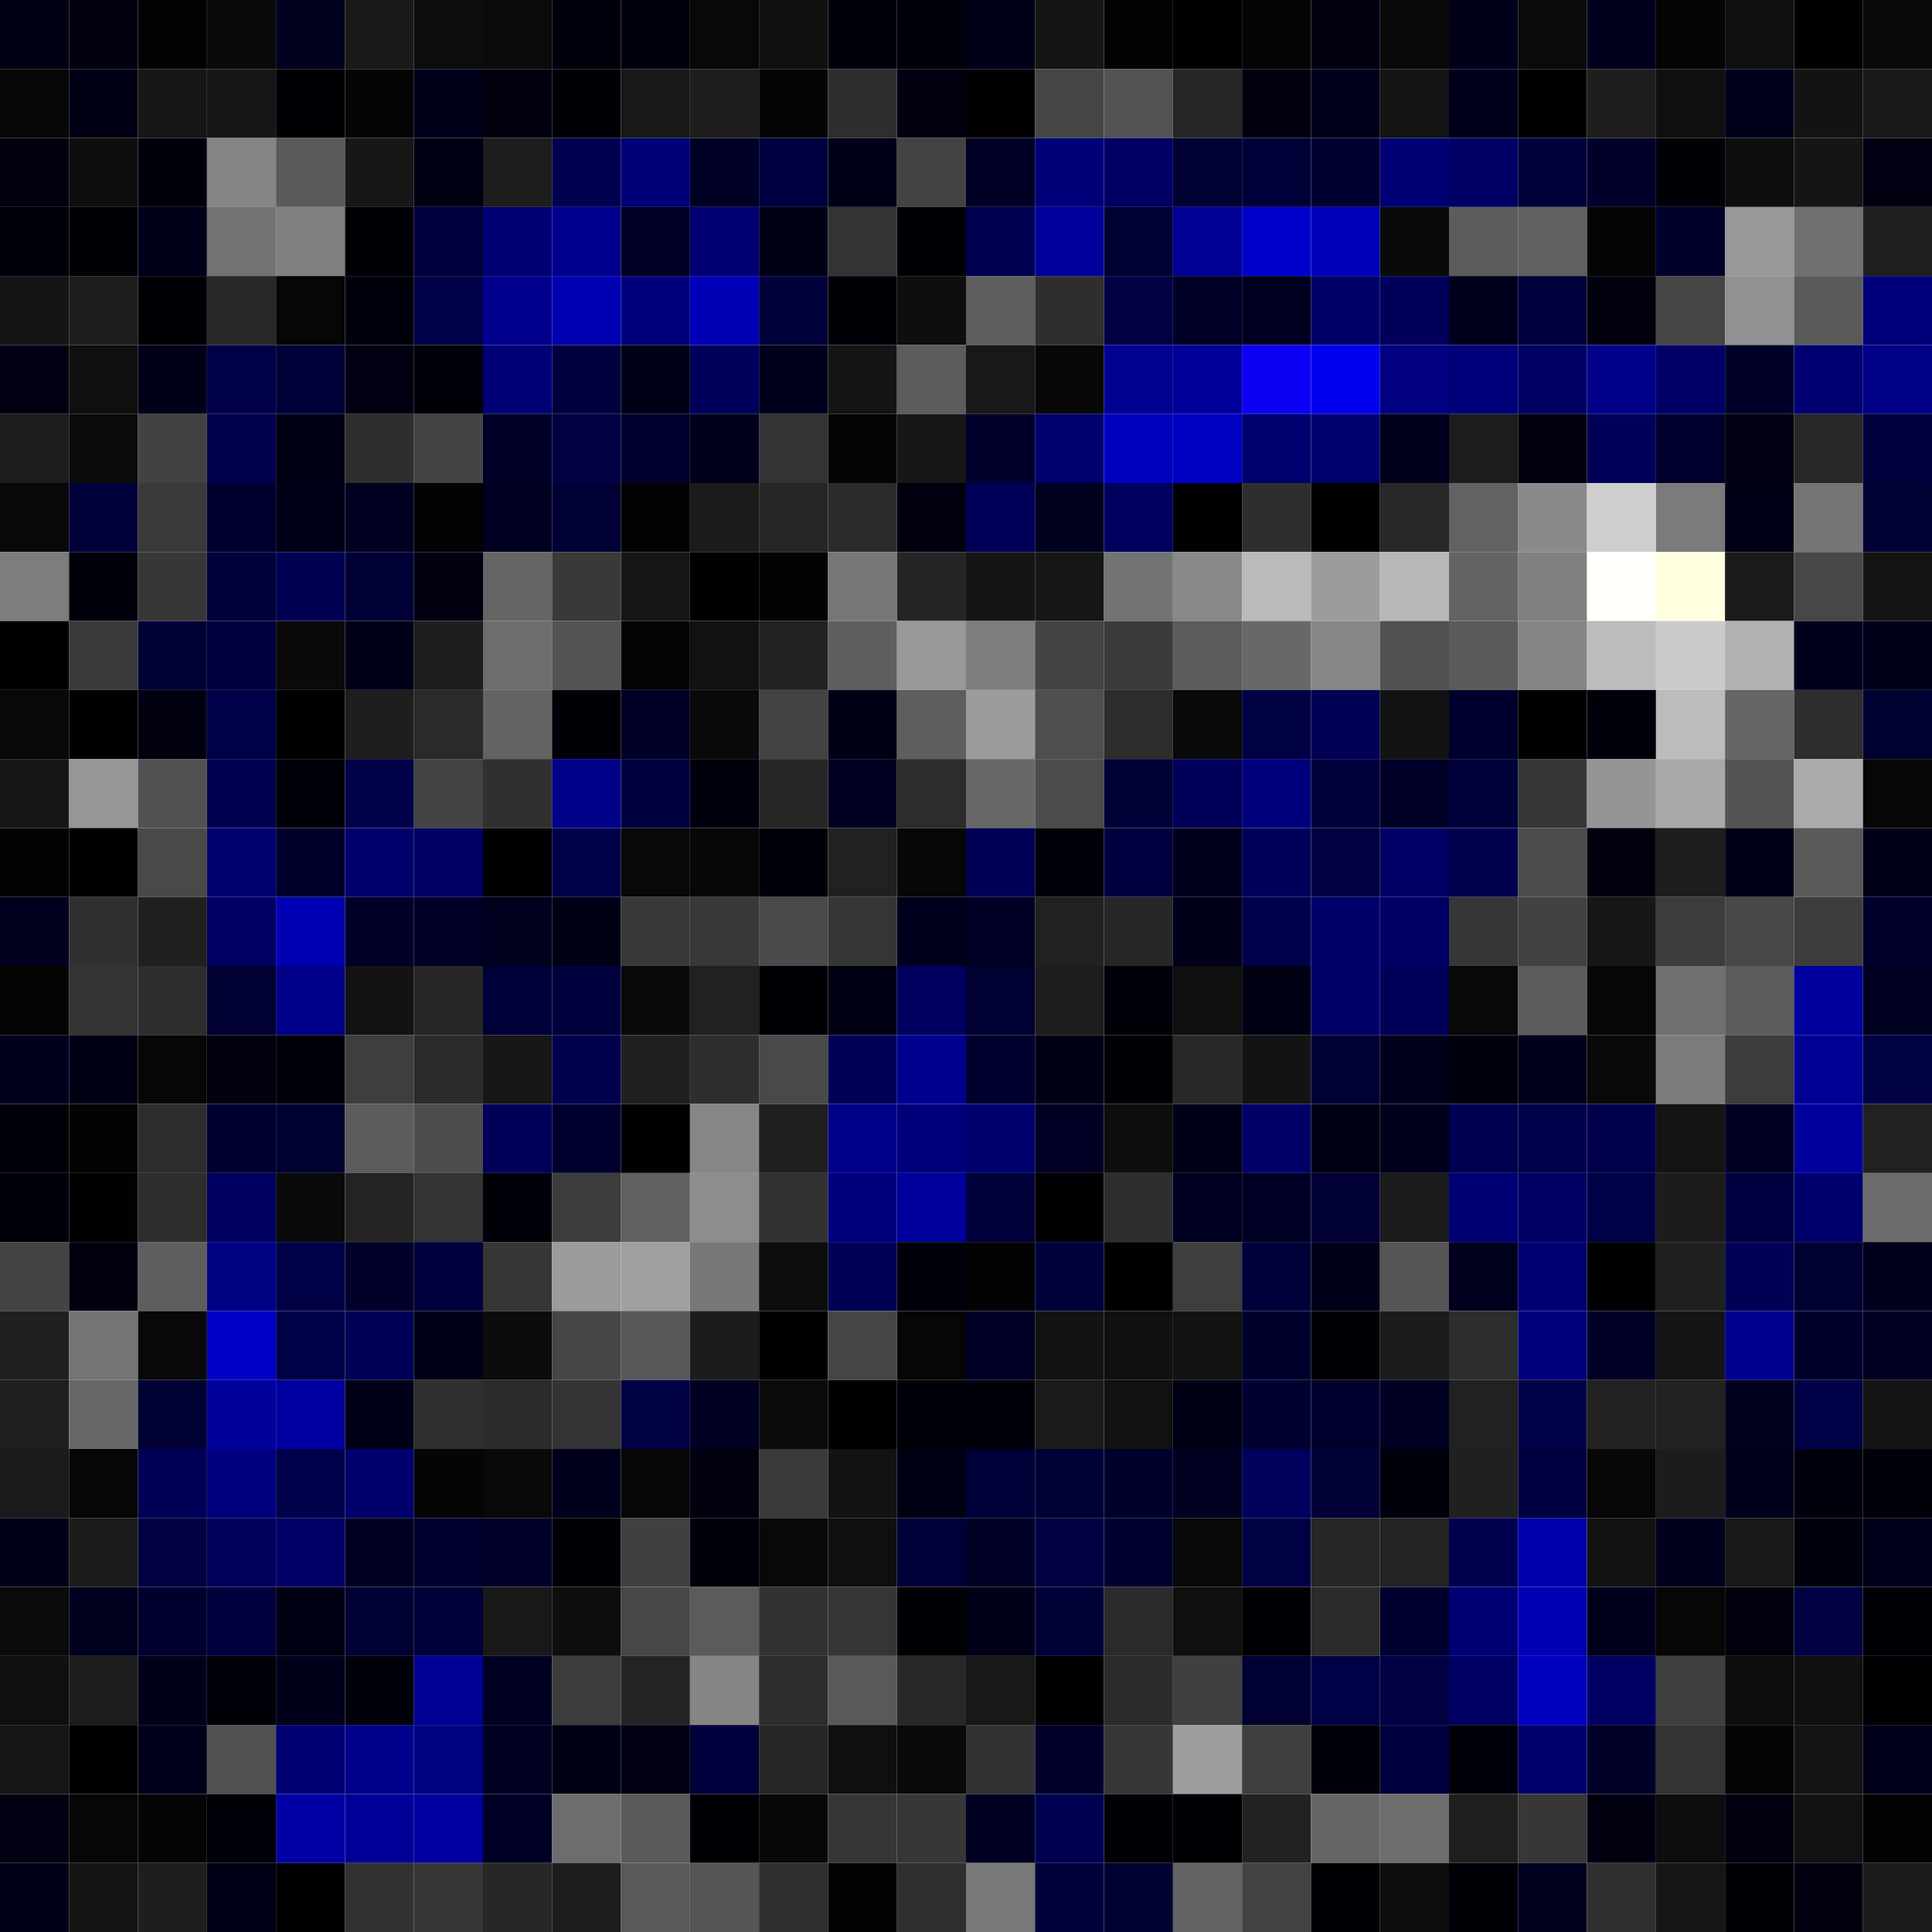 <svg xmlns="http://www.w3.org/2000/svg" width="56" height="56" viewBox="0 0 56 56"><g class="weights_image" id="node-740" stroke="none"><rect x="0" y="0" width="2" height="2" fill="#000014"/><rect x="2" y="0" width="2" height="2" fill="#00000e"/><rect x="4" y="0" width="2" height="2" fill="#020202"/><rect x="6" y="0" width="2" height="2" fill="#0a0a0a"/><rect x="8" y="0" width="2" height="2" fill="#00001f"/><rect x="10" y="0" width="2" height="2" fill="#191919"/><rect x="12" y="0" width="2" height="2" fill="#0d0d0d"/><rect x="14" y="0" width="2" height="2" fill="#0b0b0b"/><rect x="16" y="0" width="2" height="2" fill="#00000c"/><rect x="18" y="0" width="2" height="2" fill="#00000c"/><rect x="20" y="0" width="2" height="2" fill="#080808"/><rect x="22" y="0" width="2" height="2" fill="#101010"/><rect x="24" y="0" width="2" height="2" fill="#00000b"/><rect x="26" y="0" width="2" height="2" fill="#000008"/><rect x="28" y="0" width="2" height="2" fill="#000019"/><rect x="30" y="0" width="2" height="2" fill="#151515"/><rect x="32" y="0" width="2" height="2" fill="#020202"/><rect x="34" y="0" width="2" height="2" fill="#000001"/><rect x="36" y="0" width="2" height="2" fill="#050505"/><rect x="38" y="0" width="2" height="2" fill="#000011"/><rect x="40" y="0" width="2" height="2" fill="#0a0a0a"/><rect x="42" y="0" width="2" height="2" fill="#00001b"/><rect x="44" y="0" width="2" height="2" fill="#0b0b0b"/><rect x="46" y="0" width="2" height="2" fill="#00001c"/><rect x="48" y="0" width="2" height="2" fill="#050505"/><rect x="50" y="0" width="2" height="2" fill="#0f0f0f"/><rect x="52" y="0" width="2" height="2" fill="#000000"/><rect x="54" y="0" width="2" height="2" fill="#0a0a0a"/><rect x="0" y="2" width="2" height="2" fill="#060606"/><rect x="2" y="2" width="2" height="2" fill="#000015"/><rect x="4" y="2" width="2" height="2" fill="#161616"/><rect x="6" y="2" width="2" height="2" fill="#171717"/><rect x="8" y="2" width="2" height="2" fill="#000004"/><rect x="10" y="2" width="2" height="2" fill="#040404"/><rect x="12" y="2" width="2" height="2" fill="#00001a"/><rect x="14" y="2" width="2" height="2" fill="#00000e"/><rect x="16" y="2" width="2" height="2" fill="#000006"/><rect x="18" y="2" width="2" height="2" fill="#181818"/><rect x="20" y="2" width="2" height="2" fill="#1e1e1e"/><rect x="22" y="2" width="2" height="2" fill="#050505"/><rect x="24" y="2" width="2" height="2" fill="#2e2e2e"/><rect x="26" y="2" width="2" height="2" fill="#000010"/><rect x="28" y="2" width="2" height="2" fill="#010101"/><rect x="30" y="2" width="2" height="2" fill="#454545"/><rect x="32" y="2" width="2" height="2" fill="#535353"/><rect x="34" y="2" width="2" height="2" fill="#272727"/><rect x="36" y="2" width="2" height="2" fill="#00000e"/><rect x="38" y="2" width="2" height="2" fill="#00001d"/><rect x="40" y="2" width="2" height="2" fill="#151515"/><rect x="42" y="2" width="2" height="2" fill="#00001c"/><rect x="44" y="2" width="2" height="2" fill="#000000"/><rect x="46" y="2" width="2" height="2" fill="#1e1e1e"/><rect x="48" y="2" width="2" height="2" fill="#101010"/><rect x="50" y="2" width="2" height="2" fill="#00001c"/><rect x="52" y="2" width="2" height="2" fill="#131313"/><rect x="54" y="2" width="2" height="2" fill="#191919"/><rect x="0" y="4" width="2" height="2" fill="#00000f"/><rect x="2" y="4" width="2" height="2" fill="#0e0e0e"/><rect x="4" y="4" width="2" height="2" fill="#00000b"/><rect x="6" y="4" width="2" height="2" fill="#858585"/><rect x="8" y="4" width="2" height="2" fill="#5a5a5a"/><rect x="10" y="4" width="2" height="2" fill="#171717"/><rect x="12" y="4" width="2" height="2" fill="#000013"/><rect x="14" y="4" width="2" height="2" fill="#1d1d1d"/><rect x="16" y="4" width="2" height="2" fill="#000050"/><rect x="18" y="4" width="2" height="2" fill="#000077"/><rect x="20" y="4" width="2" height="2" fill="#000024"/><rect x="22" y="4" width="2" height="2" fill="#000041"/><rect x="24" y="4" width="2" height="2" fill="#000017"/><rect x="26" y="4" width="2" height="2" fill="#434343"/><rect x="28" y="4" width="2" height="2" fill="#000025"/><rect x="30" y="4" width="2" height="2" fill="#000078"/><rect x="32" y="4" width="2" height="2" fill="#000064"/><rect x="34" y="4" width="2" height="2" fill="#000032"/><rect x="36" y="4" width="2" height="2" fill="#000039"/><rect x="38" y="4" width="2" height="2" fill="#000030"/><rect x="40" y="4" width="2" height="2" fill="#000075"/><rect x="42" y="4" width="2" height="2" fill="#000065"/><rect x="44" y="4" width="2" height="2" fill="#00003b"/><rect x="46" y="4" width="2" height="2" fill="#00002b"/><rect x="48" y="4" width="2" height="2" fill="#000007"/><rect x="50" y="4" width="2" height="2" fill="#0e0e0e"/><rect x="52" y="4" width="2" height="2" fill="#151515"/><rect x="54" y="4" width="2" height="2" fill="#000012"/><rect x="0" y="6" width="2" height="2" fill="#00000b"/><rect x="2" y="6" width="2" height="2" fill="#000007"/><rect x="4" y="6" width="2" height="2" fill="#00001a"/><rect x="6" y="6" width="2" height="2" fill="#727272"/><rect x="8" y="6" width="2" height="2" fill="#808080"/><rect x="10" y="6" width="2" height="2" fill="#000006"/><rect x="12" y="6" width="2" height="2" fill="#00003f"/><rect x="14" y="6" width="2" height="2" fill="#000074"/><rect x="16" y="6" width="2" height="2" fill="#00008c"/><rect x="18" y="6" width="2" height="2" fill="#000025"/><rect x="20" y="6" width="2" height="2" fill="#000073"/><rect x="22" y="6" width="2" height="2" fill="#000014"/><rect x="24" y="6" width="2" height="2" fill="#333333"/><rect x="26" y="6" width="2" height="2" fill="#000007"/><rect x="28" y="6" width="2" height="2" fill="#000052"/><rect x="30" y="6" width="2" height="2" fill="#00009c"/><rect x="32" y="6" width="2" height="2" fill="#000032"/><rect x="34" y="6" width="2" height="2" fill="#000095"/><rect x="36" y="6" width="2" height="2" fill="#0000cc"/><rect x="38" y="6" width="2" height="2" fill="#0000b8"/><rect x="40" y="6" width="2" height="2" fill="#0a0a0a"/><rect x="42" y="6" width="2" height="2" fill="#5c5c5c"/><rect x="44" y="6" width="2" height="2" fill="#606060"/><rect x="46" y="6" width="2" height="2" fill="#040404"/><rect x="48" y="6" width="2" height="2" fill="#00002d"/><rect x="50" y="6" width="2" height="2" fill="#989898"/><rect x="52" y="6" width="2" height="2" fill="#707070"/><rect x="54" y="6" width="2" height="2" fill="#1f1f1f"/><rect x="0" y="8" width="2" height="2" fill="#151515"/><rect x="2" y="8" width="2" height="2" fill="#1d1d1d"/><rect x="4" y="8" width="2" height="2" fill="#000005"/><rect x="6" y="8" width="2" height="2" fill="#282828"/><rect x="8" y="8" width="2" height="2" fill="#060606"/><rect x="10" y="8" width="2" height="2" fill="#00000c"/><rect x="12" y="8" width="2" height="2" fill="#000047"/><rect x="14" y="8" width="2" height="2" fill="#00008c"/><rect x="16" y="8" width="2" height="2" fill="#0000b2"/><rect x="18" y="8" width="2" height="2" fill="#00007d"/><rect x="20" y="8" width="2" height="2" fill="#0000b6"/><rect x="22" y="8" width="2" height="2" fill="#00003b"/><rect x="24" y="8" width="2" height="2" fill="#000006"/><rect x="26" y="8" width="2" height="2" fill="#0e0e0e"/><rect x="28" y="8" width="2" height="2" fill="#5e5e5e"/><rect x="30" y="8" width="2" height="2" fill="#2e2e2e"/><rect x="32" y="8" width="2" height="2" fill="#000043"/><rect x="34" y="8" width="2" height="2" fill="#000028"/><rect x="36" y="8" width="2" height="2" fill="#000020"/><rect x="38" y="8" width="2" height="2" fill="#000069"/><rect x="40" y="8" width="2" height="2" fill="#00005b"/><rect x="42" y="8" width="2" height="2" fill="#00001d"/><rect x="44" y="8" width="2" height="2" fill="#00003d"/><rect x="46" y="8" width="2" height="2" fill="#00000f"/><rect x="48" y="8" width="2" height="2" fill="#454545"/><rect x="50" y="8" width="2" height="2" fill="#919191"/><rect x="52" y="8" width="2" height="2" fill="#5a5a5a"/><rect x="54" y="8" width="2" height="2" fill="#00007b"/><rect x="0" y="10" width="2" height="2" fill="#000012"/><rect x="2" y="10" width="2" height="2" fill="#0f0f0f"/><rect x="4" y="10" width="2" height="2" fill="#000017"/><rect x="6" y="10" width="2" height="2" fill="#000047"/><rect x="8" y="10" width="2" height="2" fill="#000039"/><rect x="10" y="10" width="2" height="2" fill="#000012"/><rect x="12" y="10" width="2" height="2" fill="#000008"/><rect x="14" y="10" width="2" height="2" fill="#000077"/><rect x="16" y="10" width="2" height="2" fill="#00003e"/><rect x="18" y="10" width="2" height="2" fill="#000018"/><rect x="20" y="10" width="2" height="2" fill="#00005c"/><rect x="22" y="10" width="2" height="2" fill="#00001d"/><rect x="24" y="10" width="2" height="2" fill="#151515"/><rect x="26" y="10" width="2" height="2" fill="#5c5c5c"/><rect x="28" y="10" width="2" height="2" fill="#181818"/><rect x="30" y="10" width="2" height="2" fill="#070707"/><rect x="32" y="10" width="2" height="2" fill="#000091"/><rect x="34" y="10" width="2" height="2" fill="#000098"/><rect x="36" y="10" width="2" height="2" fill="#0c00f3"/><rect x="38" y="10" width="2" height="2" fill="#0000ef"/><rect x="40" y="10" width="2" height="2" fill="#000080"/><rect x="42" y="10" width="2" height="2" fill="#00007a"/><rect x="44" y="10" width="2" height="2" fill="#000063"/><rect x="46" y="10" width="2" height="2" fill="#00008a"/><rect x="48" y="10" width="2" height="2" fill="#000067"/><rect x="50" y="10" width="2" height="2" fill="#000029"/><rect x="52" y="10" width="2" height="2" fill="#000071"/><rect x="54" y="10" width="2" height="2" fill="#000084"/><rect x="0" y="12" width="2" height="2" fill="#1d1d1d"/><rect x="2" y="12" width="2" height="2" fill="#0b0b0b"/><rect x="4" y="12" width="2" height="2" fill="#424242"/><rect x="6" y="12" width="2" height="2" fill="#00004e"/><rect x="8" y="12" width="2" height="2" fill="#000014"/><rect x="10" y="12" width="2" height="2" fill="#2e2e2e"/><rect x="12" y="12" width="2" height="2" fill="#444444"/><rect x="14" y="12" width="2" height="2" fill="#000028"/><rect x="16" y="12" width="2" height="2" fill="#000043"/><rect x="18" y="12" width="2" height="2" fill="#00002f"/><rect x="20" y="12" width="2" height="2" fill="#00001d"/><rect x="22" y="12" width="2" height="2" fill="#333333"/><rect x="24" y="12" width="2" height="2" fill="#040404"/><rect x="26" y="12" width="2" height="2" fill="#171717"/><rect x="28" y="12" width="2" height="2" fill="#00002a"/><rect x="30" y="12" width="2" height="2" fill="#00006f"/><rect x="32" y="12" width="2" height="2" fill="#0000bf"/><rect x="34" y="12" width="2" height="2" fill="#0000c2"/><rect x="36" y="12" width="2" height="2" fill="#00006e"/><rect x="38" y="12" width="2" height="2" fill="#00006e"/><rect x="40" y="12" width="2" height="2" fill="#00001e"/><rect x="42" y="12" width="2" height="2" fill="#1d1d1d"/><rect x="44" y="12" width="2" height="2" fill="#00000e"/><rect x="46" y="12" width="2" height="2" fill="#000058"/><rect x="48" y="12" width="2" height="2" fill="#00002f"/><rect x="50" y="12" width="2" height="2" fill="#000012"/><rect x="52" y="12" width="2" height="2" fill="#282828"/><rect x="54" y="12" width="2" height="2" fill="#00003d"/><rect x="0" y="14" width="2" height="2" fill="#090909"/><rect x="2" y="14" width="2" height="2" fill="#000038"/><rect x="4" y="14" width="2" height="2" fill="#3a3a3a"/><rect x="6" y="14" width="2" height="2" fill="#00002e"/><rect x="8" y="14" width="2" height="2" fill="#000016"/><rect x="10" y="14" width="2" height="2" fill="#000020"/><rect x="12" y="14" width="2" height="2" fill="#020202"/><rect x="14" y="14" width="2" height="2" fill="#000023"/><rect x="16" y="14" width="2" height="2" fill="#000035"/><rect x="18" y="14" width="2" height="2" fill="#030303"/><rect x="20" y="14" width="2" height="2" fill="#1c1c1c"/><rect x="22" y="14" width="2" height="2" fill="#262626"/><rect x="24" y="14" width="2" height="2" fill="#2b2b2b"/><rect x="26" y="14" width="2" height="2" fill="#000011"/><rect x="28" y="14" width="2" height="2" fill="#000059"/><rect x="30" y="14" width="2" height="2" fill="#00001f"/><rect x="32" y="14" width="2" height="2" fill="#00005e"/><rect x="34" y="14" width="2" height="2" fill="#000002"/><rect x="36" y="14" width="2" height="2" fill="#2e2e2e"/><rect x="38" y="14" width="2" height="2" fill="#010101"/><rect x="40" y="14" width="2" height="2" fill="#282828"/><rect x="42" y="14" width="2" height="2" fill="#626262"/><rect x="44" y="14" width="2" height="2" fill="#8a8a8a"/><rect x="46" y="14" width="2" height="2" fill="#cecece"/><rect x="48" y="14" width="2" height="2" fill="#7b7b7b"/><rect x="50" y="14" width="2" height="2" fill="#000016"/><rect x="52" y="14" width="2" height="2" fill="#757575"/><rect x="54" y="14" width="2" height="2" fill="#000033"/><rect x="0" y="16" width="2" height="2" fill="#7d7d7d"/><rect x="2" y="16" width="2" height="2" fill="#00000b"/><rect x="4" y="16" width="2" height="2" fill="#373737"/><rect x="6" y="16" width="2" height="2" fill="#00003a"/><rect x="8" y="16" width="2" height="2" fill="#000053"/><rect x="10" y="16" width="2" height="2" fill="#000036"/><rect x="12" y="16" width="2" height="2" fill="#000011"/><rect x="14" y="16" width="2" height="2" fill="#646464"/><rect x="16" y="16" width="2" height="2" fill="#393939"/><rect x="18" y="16" width="2" height="2" fill="#161616"/><rect x="20" y="16" width="2" height="2" fill="#000002"/><rect x="22" y="16" width="2" height="2" fill="#030303"/><rect x="24" y="16" width="2" height="2" fill="#777777"/><rect x="26" y="16" width="2" height="2" fill="#252525"/><rect x="28" y="16" width="2" height="2" fill="#151515"/><rect x="30" y="16" width="2" height="2" fill="#161616"/><rect x="32" y="16" width="2" height="2" fill="#737373"/><rect x="34" y="16" width="2" height="2" fill="#898989"/><rect x="36" y="16" width="2" height="2" fill="#bababa"/><rect x="38" y="16" width="2" height="2" fill="#9c9c9c"/><rect x="40" y="16" width="2" height="2" fill="#b8b8b8"/><rect x="42" y="16" width="2" height="2" fill="#636363"/><rect x="44" y="16" width="2" height="2" fill="#808080"/><rect x="46" y="16" width="2" height="2" fill="#fffffb"/><rect x="48" y="16" width="2" height="2" fill="#ffffdf"/><rect x="50" y="16" width="2" height="2" fill="#1a1a1a"/><rect x="52" y="16" width="2" height="2" fill="#474747"/><rect x="54" y="16" width="2" height="2" fill="#141414"/><rect x="0" y="18" width="2" height="2" fill="#000002"/><rect x="2" y="18" width="2" height="2" fill="#3b3b3b"/><rect x="4" y="18" width="2" height="2" fill="#000036"/><rect x="6" y="18" width="2" height="2" fill="#00003e"/><rect x="8" y="18" width="2" height="2" fill="#0a0a0a"/><rect x="10" y="18" width="2" height="2" fill="#000019"/><rect x="12" y="18" width="2" height="2" fill="#1e1e1e"/><rect x="14" y="18" width="2" height="2" fill="#6d6d6d"/><rect x="16" y="18" width="2" height="2" fill="#535353"/><rect x="18" y="18" width="2" height="2" fill="#050505"/><rect x="20" y="18" width="2" height="2" fill="#111111"/><rect x="22" y="18" width="2" height="2" fill="#212121"/><rect x="24" y="18" width="2" height="2" fill="#5e5e5e"/><rect x="26" y="18" width="2" height="2" fill="#999999"/><rect x="28" y="18" width="2" height="2" fill="#7e7e7e"/><rect x="30" y="18" width="2" height="2" fill="#444444"/><rect x="32" y="18" width="2" height="2" fill="#3b3b3b"/><rect x="34" y="18" width="2" height="2" fill="#5b5b5b"/><rect x="36" y="18" width="2" height="2" fill="#686868"/><rect x="38" y="18" width="2" height="2" fill="#878787"/><rect x="40" y="18" width="2" height="2" fill="#515151"/><rect x="42" y="18" width="2" height="2" fill="#5a5a5a"/><rect x="44" y="18" width="2" height="2" fill="#858585"/><rect x="46" y="18" width="2" height="2" fill="#bdbdbd"/><rect x="48" y="18" width="2" height="2" fill="#cbcbcb"/><rect x="50" y="18" width="2" height="2" fill="#b1b1b1"/><rect x="52" y="18" width="2" height="2" fill="#00001d"/><rect x="54" y="18" width="2" height="2" fill="#00001b"/><rect x="0" y="20" width="2" height="2" fill="#080808"/><rect x="2" y="20" width="2" height="2" fill="#000000"/><rect x="4" y="20" width="2" height="2" fill="#000011"/><rect x="6" y="20" width="2" height="2" fill="#000049"/><rect x="8" y="20" width="2" height="2" fill="#000001"/><rect x="10" y="20" width="2" height="2" fill="#1e1e1e"/><rect x="12" y="20" width="2" height="2" fill="#2a2a2a"/><rect x="14" y="20" width="2" height="2" fill="#636363"/><rect x="16" y="20" width="2" height="2" fill="#000006"/><rect x="18" y="20" width="2" height="2" fill="#000028"/><rect x="20" y="20" width="2" height="2" fill="#0a0a0a"/><rect x="22" y="20" width="2" height="2" fill="#434343"/><rect x="24" y="20" width="2" height="2" fill="#000014"/><rect x="26" y="20" width="2" height="2" fill="#5e5e5e"/><rect x="28" y="20" width="2" height="2" fill="#9c9c9c"/><rect x="30" y="20" width="2" height="2" fill="#4e4e4e"/><rect x="32" y="20" width="2" height="2" fill="#2c2c2c"/><rect x="34" y="20" width="2" height="2" fill="#090909"/><rect x="36" y="20" width="2" height="2" fill="#000045"/><rect x="38" y="20" width="2" height="2" fill="#000055"/><rect x="40" y="20" width="2" height="2" fill="#131313"/><rect x="42" y="20" width="2" height="2" fill="#00002f"/><rect x="44" y="20" width="2" height="2" fill="#000002"/><rect x="46" y="20" width="2" height="2" fill="#00000a"/><rect x="48" y="20" width="2" height="2" fill="#bcbcbc"/><rect x="50" y="20" width="2" height="2" fill="#666666"/><rect x="52" y="20" width="2" height="2" fill="#2d2d2d"/><rect x="54" y="20" width="2" height="2" fill="#000031"/><rect x="0" y="22" width="2" height="2" fill="#171717"/><rect x="2" y="22" width="2" height="2" fill="#969696"/><rect x="4" y="22" width="2" height="2" fill="#515151"/><rect x="6" y="22" width="2" height="2" fill="#000050"/><rect x="8" y="22" width="2" height="2" fill="#000008"/><rect x="10" y="22" width="2" height="2" fill="#000048"/><rect x="12" y="22" width="2" height="2" fill="#434343"/><rect x="14" y="22" width="2" height="2" fill="#303030"/><rect x="16" y="22" width="2" height="2" fill="#000089"/><rect x="18" y="22" width="2" height="2" fill="#00003e"/><rect x="20" y="22" width="2" height="2" fill="#00000d"/><rect x="22" y="22" width="2" height="2" fill="#262626"/><rect x="24" y="22" width="2" height="2" fill="#000021"/><rect x="26" y="22" width="2" height="2" fill="#2c2c2c"/><rect x="28" y="22" width="2" height="2" fill="#686868"/><rect x="30" y="22" width="2" height="2" fill="#4c4c4c"/><rect x="32" y="22" width="2" height="2" fill="#000036"/><rect x="34" y="22" width="2" height="2" fill="#00005b"/><rect x="36" y="22" width="2" height="2" fill="#00007c"/><rect x="38" y="22" width="2" height="2" fill="#00003b"/><rect x="40" y="22" width="2" height="2" fill="#000029"/><rect x="42" y="22" width="2" height="2" fill="#00003a"/><rect x="44" y="22" width="2" height="2" fill="#363636"/><rect x="46" y="22" width="2" height="2" fill="#959595"/><rect x="48" y="22" width="2" height="2" fill="#a9a9a9"/><rect x="50" y="22" width="2" height="2" fill="#545454"/><rect x="52" y="22" width="2" height="2" fill="#aaaaaa"/><rect x="54" y="22" width="2" height="2" fill="#060606"/><rect x="0" y="24" width="2" height="2" fill="#030303"/><rect x="2" y="24" width="2" height="2" fill="#000002"/><rect x="4" y="24" width="2" height="2" fill="#494949"/><rect x="6" y="24" width="2" height="2" fill="#00006f"/><rect x="8" y="24" width="2" height="2" fill="#00002c"/><rect x="10" y="24" width="2" height="2" fill="#00006c"/><rect x="12" y="24" width="2" height="2" fill="#000063"/><rect x="14" y="24" width="2" height="2" fill="#000000"/><rect x="16" y="24" width="2" height="2" fill="#000049"/><rect x="18" y="24" width="2" height="2" fill="#080808"/><rect x="20" y="24" width="2" height="2" fill="#070707"/><rect x="22" y="24" width="2" height="2" fill="#00000b"/><rect x="24" y="24" width="2" height="2" fill="#212121"/><rect x="26" y="24" width="2" height="2" fill="#070707"/><rect x="28" y="24" width="2" height="2" fill="#000057"/><rect x="30" y="24" width="2" height="2" fill="#000008"/><rect x="32" y="24" width="2" height="2" fill="#000040"/><rect x="34" y="24" width="2" height="2" fill="#00001e"/><rect x="36" y="24" width="2" height="2" fill="#00005a"/><rect x="38" y="24" width="2" height="2" fill="#000042"/><rect x="40" y="24" width="2" height="2" fill="#000066"/><rect x="42" y="24" width="2" height="2" fill="#00004c"/><rect x="44" y="24" width="2" height="2" fill="#4c4c4c"/><rect x="46" y="24" width="2" height="2" fill="#00000e"/><rect x="48" y="24" width="2" height="2" fill="#1e1e1e"/><rect x="50" y="24" width="2" height="2" fill="#000017"/><rect x="52" y="24" width="2" height="2" fill="#595959"/><rect x="54" y="24" width="2" height="2" fill="#000017"/><rect x="0" y="26" width="2" height="2" fill="#00001f"/><rect x="2" y="26" width="2" height="2" fill="#303030"/><rect x="4" y="26" width="2" height="2" fill="#202020"/><rect x="6" y="26" width="2" height="2" fill="#000062"/><rect x="8" y="26" width="2" height="2" fill="#0000b2"/><rect x="10" y="26" width="2" height="2" fill="#000028"/><rect x="12" y="26" width="2" height="2" fill="#000027"/><rect x="14" y="26" width="2" height="2" fill="#00001f"/><rect x="16" y="26" width="2" height="2" fill="#000015"/><rect x="18" y="26" width="2" height="2" fill="#383838"/><rect x="20" y="26" width="2" height="2" fill="#383838"/><rect x="22" y="26" width="2" height="2" fill="#4a4a4a"/><rect x="24" y="26" width="2" height="2" fill="#353535"/><rect x="26" y="26" width="2" height="2" fill="#00001e"/><rect x="28" y="26" width="2" height="2" fill="#000025"/><rect x="30" y="26" width="2" height="2" fill="#212121"/><rect x="32" y="26" width="2" height="2" fill="#272727"/><rect x="34" y="26" width="2" height="2" fill="#00001a"/><rect x="36" y="26" width="2" height="2" fill="#00004c"/><rect x="38" y="26" width="2" height="2" fill="#00006a"/><rect x="40" y="26" width="2" height="2" fill="#000064"/><rect x="42" y="26" width="2" height="2" fill="#373737"/><rect x="44" y="26" width="2" height="2" fill="#424242"/><rect x="46" y="26" width="2" height="2" fill="#171717"/><rect x="48" y="26" width="2" height="2" fill="#3c3c3c"/><rect x="50" y="26" width="2" height="2" fill="#484848"/><rect x="52" y="26" width="2" height="2" fill="#3c3c3c"/><rect x="54" y="26" width="2" height="2" fill="#00002b"/><rect x="0" y="28" width="2" height="2" fill="#040404"/><rect x="2" y="28" width="2" height="2" fill="#333333"/><rect x="4" y="28" width="2" height="2" fill="#2d2d2d"/><rect x="6" y="28" width="2" height="2" fill="#000032"/><rect x="8" y="28" width="2" height="2" fill="#000088"/><rect x="10" y="28" width="2" height="2" fill="#131313"/><rect x="12" y="28" width="2" height="2" fill="#272727"/><rect x="14" y="28" width="2" height="2" fill="#000038"/><rect x="16" y="28" width="2" height="2" fill="#00003d"/><rect x="18" y="28" width="2" height="2" fill="#090909"/><rect x="20" y="28" width="2" height="2" fill="#212121"/><rect x="22" y="28" width="2" height="2" fill="#000004"/><rect x="24" y="28" width="2" height="2" fill="#000013"/><rect x="26" y="28" width="2" height="2" fill="#00005e"/><rect x="28" y="28" width="2" height="2" fill="#000032"/><rect x="30" y="28" width="2" height="2" fill="#1d1d1d"/><rect x="32" y="28" width="2" height="2" fill="#000009"/><rect x="34" y="28" width="2" height="2" fill="#0f0f0f"/><rect x="36" y="28" width="2" height="2" fill="#000013"/><rect x="38" y="28" width="2" height="2" fill="#00006a"/><rect x="40" y="28" width="2" height="2" fill="#000058"/><rect x="42" y="28" width="2" height="2" fill="#080808"/><rect x="44" y="28" width="2" height="2" fill="#5c5c5c"/><rect x="46" y="28" width="2" height="2" fill="#060606"/><rect x="48" y="28" width="2" height="2" fill="#707070"/><rect x="50" y="28" width="2" height="2" fill="#5d5d5d"/><rect x="52" y="28" width="2" height="2" fill="#00009e"/><rect x="54" y="28" width="2" height="2" fill="#000021"/><rect x="0" y="30" width="2" height="2" fill="#00001d"/><rect x="2" y="30" width="2" height="2" fill="#000014"/><rect x="4" y="30" width="2" height="2" fill="#060606"/><rect x="6" y="30" width="2" height="2" fill="#00000f"/><rect x="8" y="30" width="2" height="2" fill="#00000b"/><rect x="10" y="30" width="2" height="2" fill="#3e3e3e"/><rect x="12" y="30" width="2" height="2" fill="#2b2b2b"/><rect x="14" y="30" width="2" height="2" fill="#171717"/><rect x="16" y="30" width="2" height="2" fill="#00004c"/><rect x="18" y="30" width="2" height="2" fill="#202020"/><rect x="20" y="30" width="2" height="2" fill="#2e2e2e"/><rect x="22" y="30" width="2" height="2" fill="#494949"/><rect x="24" y="30" width="2" height="2" fill="#000054"/><rect x="26" y="30" width="2" height="2" fill="#000090"/><rect x="28" y="30" width="2" height="2" fill="#00002e"/><rect x="30" y="30" width="2" height="2" fill="#000015"/><rect x="32" y="30" width="2" height="2" fill="#000005"/><rect x="34" y="30" width="2" height="2" fill="#282828"/><rect x="36" y="30" width="2" height="2" fill="#131313"/><rect x="38" y="30" width="2" height="2" fill="#000034"/><rect x="40" y="30" width="2" height="2" fill="#00001d"/><rect x="42" y="30" width="2" height="2" fill="#00000d"/><rect x="44" y="30" width="2" height="2" fill="#00001d"/><rect x="46" y="30" width="2" height="2" fill="#090909"/><rect x="48" y="30" width="2" height="2" fill="#7c7c7c"/><rect x="50" y="30" width="2" height="2" fill="#3c3c3c"/><rect x="52" y="30" width="2" height="2" fill="#000094"/><rect x="54" y="30" width="2" height="2" fill="#000044"/><rect x="0" y="32" width="2" height="2" fill="#000008"/><rect x="2" y="32" width="2" height="2" fill="#030303"/><rect x="4" y="32" width="2" height="2" fill="#2d2d2d"/><rect x="6" y="32" width="2" height="2" fill="#00002f"/><rect x="8" y="32" width="2" height="2" fill="#000031"/><rect x="10" y="32" width="2" height="2" fill="#5c5c5c"/><rect x="12" y="32" width="2" height="2" fill="#4c4c4c"/><rect x="14" y="32" width="2" height="2" fill="#000058"/><rect x="16" y="32" width="2" height="2" fill="#00002f"/><rect x="18" y="32" width="2" height="2" fill="#000001"/><rect x="20" y="32" width="2" height="2" fill="#868686"/><rect x="22" y="32" width="2" height="2" fill="#1f1f1f"/><rect x="24" y="32" width="2" height="2" fill="#000088"/><rect x="26" y="32" width="2" height="2" fill="#00007b"/><rect x="28" y="32" width="2" height="2" fill="#00006d"/><rect x="30" y="32" width="2" height="2" fill="#000025"/><rect x="32" y="32" width="2" height="2" fill="#0e0e0e"/><rect x="34" y="32" width="2" height="2" fill="#000017"/><rect x="36" y="32" width="2" height="2" fill="#000067"/><rect x="38" y="32" width="2" height="2" fill="#000013"/><rect x="40" y="32" width="2" height="2" fill="#00001c"/><rect x="42" y="32" width="2" height="2" fill="#000050"/><rect x="44" y="32" width="2" height="2" fill="#00004b"/><rect x="46" y="32" width="2" height="2" fill="#00004c"/><rect x="48" y="32" width="2" height="2" fill="#141414"/><rect x="50" y="32" width="2" height="2" fill="#000022"/><rect x="52" y="32" width="2" height="2" fill="#00009c"/><rect x="54" y="32" width="2" height="2" fill="#212121"/><rect x="0" y="34" width="2" height="2" fill="#000009"/><rect x="2" y="34" width="2" height="2" fill="#010101"/><rect x="4" y="34" width="2" height="2" fill="#2d2d2d"/><rect x="6" y="34" width="2" height="2" fill="#00005f"/><rect x="8" y="34" width="2" height="2" fill="#0a0a0a"/><rect x="10" y="34" width="2" height="2" fill="#242424"/><rect x="12" y="34" width="2" height="2" fill="#333333"/><rect x="14" y="34" width="2" height="2" fill="#000009"/><rect x="16" y="34" width="2" height="2" fill="#3d3d3d"/><rect x="18" y="34" width="2" height="2" fill="#606060"/><rect x="20" y="34" width="2" height="2" fill="#8d8d8d"/><rect x="22" y="34" width="2" height="2" fill="#323232"/><rect x="24" y="34" width="2" height="2" fill="#00007c"/><rect x="26" y="34" width="2" height="2" fill="#00009c"/><rect x="28" y="34" width="2" height="2" fill="#00003b"/><rect x="30" y="34" width="2" height="2" fill="#000002"/><rect x="32" y="34" width="2" height="2" fill="#2e2e2e"/><rect x="34" y="34" width="2" height="2" fill="#000021"/><rect x="36" y="34" width="2" height="2" fill="#000026"/><rect x="38" y="34" width="2" height="2" fill="#000036"/><rect x="40" y="34" width="2" height="2" fill="#1b1b1b"/><rect x="42" y="34" width="2" height="2" fill="#000075"/><rect x="44" y="34" width="2" height="2" fill="#000064"/><rect x="46" y="34" width="2" height="2" fill="#000046"/><rect x="48" y="34" width="2" height="2" fill="#1c1c1c"/><rect x="50" y="34" width="2" height="2" fill="#000040"/><rect x="52" y="34" width="2" height="2" fill="#00006d"/><rect x="54" y="34" width="2" height="2" fill="#6c6c6c"/><rect x="0" y="36" width="2" height="2" fill="#444444"/><rect x="2" y="36" width="2" height="2" fill="#00000f"/><rect x="4" y="36" width="2" height="2" fill="#5e5e5e"/><rect x="6" y="36" width="2" height="2" fill="#000083"/><rect x="8" y="36" width="2" height="2" fill="#000047"/><rect x="10" y="36" width="2" height="2" fill="#00002a"/><rect x="12" y="36" width="2" height="2" fill="#00003d"/><rect x="14" y="36" width="2" height="2" fill="#363636"/><rect x="16" y="36" width="2" height="2" fill="#9b9b9b"/><rect x="18" y="36" width="2" height="2" fill="#a0a0a0"/><rect x="20" y="36" width="2" height="2" fill="#787878"/><rect x="22" y="36" width="2" height="2" fill="#0d0d0d"/><rect x="24" y="36" width="2" height="2" fill="#000055"/><rect x="26" y="36" width="2" height="2" fill="#00000a"/><rect x="28" y="36" width="2" height="2" fill="#030303"/><rect x="30" y="36" width="2" height="2" fill="#00003a"/><rect x="32" y="36" width="2" height="2" fill="#010101"/><rect x="34" y="36" width="2" height="2" fill="#3e3e3e"/><rect x="36" y="36" width="2" height="2" fill="#00003a"/><rect x="38" y="36" width="2" height="2" fill="#00001b"/><rect x="40" y="36" width="2" height="2" fill="#555555"/><rect x="42" y="36" width="2" height="2" fill="#00001f"/><rect x="44" y="36" width="2" height="2" fill="#000073"/><rect x="46" y="36" width="2" height="2" fill="#000001"/><rect x="48" y="36" width="2" height="2" fill="#202020"/><rect x="50" y="36" width="2" height="2" fill="#000055"/><rect x="52" y="36" width="2" height="2" fill="#000031"/><rect x="54" y="36" width="2" height="2" fill="#00001e"/><rect x="0" y="38" width="2" height="2" fill="#1f1f1f"/><rect x="2" y="38" width="2" height="2" fill="#747474"/><rect x="4" y="38" width="2" height="2" fill="#080808"/><rect x="6" y="38" width="2" height="2" fill="#0000c7"/><rect x="8" y="38" width="2" height="2" fill="#000046"/><rect x="10" y="38" width="2" height="2" fill="#000056"/><rect x="12" y="38" width="2" height="2" fill="#000016"/><rect x="14" y="38" width="2" height="2" fill="#0c0c0c"/><rect x="16" y="38" width="2" height="2" fill="#464646"/><rect x="18" y="38" width="2" height="2" fill="#575757"/><rect x="20" y="38" width="2" height="2" fill="#1c1c1c"/><rect x="22" y="38" width="2" height="2" fill="#000003"/><rect x="24" y="38" width="2" height="2" fill="#454545"/><rect x="26" y="38" width="2" height="2" fill="#060606"/><rect x="28" y="38" width="2" height="2" fill="#000026"/><rect x="30" y="38" width="2" height="2" fill="#131313"/><rect x="32" y="38" width="2" height="2" fill="#101010"/><rect x="34" y="38" width="2" height="2" fill="#121212"/><rect x="36" y="38" width="2" height="2" fill="#00002d"/><rect x="38" y="38" width="2" height="2" fill="#000005"/><rect x="40" y="38" width="2" height="2" fill="#1c1c1c"/><rect x="42" y="38" width="2" height="2" fill="#2d2d2d"/><rect x="44" y="38" width="2" height="2" fill="#00007d"/><rect x="46" y="38" width="2" height="2" fill="#000027"/><rect x="48" y="38" width="2" height="2" fill="#141414"/><rect x="50" y="38" width="2" height="2" fill="#00008e"/><rect x="52" y="38" width="2" height="2" fill="#00002c"/><rect x="54" y="38" width="2" height="2" fill="#000020"/><rect x="0" y="40" width="2" height="2" fill="#1f1f1f"/><rect x="2" y="40" width="2" height="2" fill="#676767"/><rect x="4" y="40" width="2" height="2" fill="#000033"/><rect x="6" y="40" width="2" height="2" fill="#00009b"/><rect x="8" y="40" width="2" height="2" fill="#0000a0"/><rect x="10" y="40" width="2" height="2" fill="#000016"/><rect x="12" y="40" width="2" height="2" fill="#2f2f2f"/><rect x="14" y="40" width="2" height="2" fill="#2b2b2b"/><rect x="16" y="40" width="2" height="2" fill="#343434"/><rect x="18" y="40" width="2" height="2" fill="#000044"/><rect x="20" y="40" width="2" height="2" fill="#000022"/><rect x="22" y="40" width="2" height="2" fill="#0b0b0b"/><rect x="24" y="40" width="2" height="2" fill="#000001"/><rect x="26" y="40" width="2" height="2" fill="#000008"/><rect x="28" y="40" width="2" height="2" fill="#00000b"/><rect x="30" y="40" width="2" height="2" fill="#1a1a1a"/><rect x="32" y="40" width="2" height="2" fill="#111111"/><rect x="34" y="40" width="2" height="2" fill="#000014"/><rect x="36" y="40" width="2" height="2" fill="#000030"/><rect x="38" y="40" width="2" height="2" fill="#00002e"/><rect x="40" y="40" width="2" height="2" fill="#000022"/><rect x="42" y="40" width="2" height="2" fill="#212121"/><rect x="44" y="40" width="2" height="2" fill="#000046"/><rect x="46" y="40" width="2" height="2" fill="#212121"/><rect x="48" y="40" width="2" height="2" fill="#222222"/><rect x="50" y="40" width="2" height="2" fill="#00001f"/><rect x="52" y="40" width="2" height="2" fill="#000046"/><rect x="54" y="40" width="2" height="2" fill="#141414"/><rect x="0" y="42" width="2" height="2" fill="#1b1b1b"/><rect x="2" y="42" width="2" height="2" fill="#060606"/><rect x="4" y="42" width="2" height="2" fill="#000056"/><rect x="6" y="42" width="2" height="2" fill="#00007f"/><rect x="8" y="42" width="2" height="2" fill="#00004b"/><rect x="10" y="42" width="2" height="2" fill="#00006c"/><rect x="12" y="42" width="2" height="2" fill="#050505"/><rect x="14" y="42" width="2" height="2" fill="#090909"/><rect x="16" y="42" width="2" height="2" fill="#00001c"/><rect x="18" y="42" width="2" height="2" fill="#060606"/><rect x="20" y="42" width="2" height="2" fill="#00000f"/><rect x="22" y="42" width="2" height="2" fill="#3a3a3a"/><rect x="24" y="42" width="2" height="2" fill="#131313"/><rect x="26" y="42" width="2" height="2" fill="#000013"/><rect x="28" y="42" width="2" height="2" fill="#000038"/><rect x="30" y="42" width="2" height="2" fill="#000036"/><rect x="32" y="42" width="2" height="2" fill="#00002d"/><rect x="34" y="42" width="2" height="2" fill="#000021"/><rect x="36" y="42" width="2" height="2" fill="#00005d"/><rect x="38" y="42" width="2" height="2" fill="#000037"/><rect x="40" y="42" width="2" height="2" fill="#00000a"/><rect x="42" y="42" width="2" height="2" fill="#202020"/><rect x="44" y="42" width="2" height="2" fill="#000040"/><rect x="46" y="42" width="2" height="2" fill="#070707"/><rect x="48" y="42" width="2" height="2" fill="#1c1c1c"/><rect x="50" y="42" width="2" height="2" fill="#00001e"/><rect x="52" y="42" width="2" height="2" fill="#00000c"/><rect x="54" y="42" width="2" height="2" fill="#00000a"/><rect x="0" y="44" width="2" height="2" fill="#000018"/><rect x="2" y="44" width="2" height="2" fill="#1b1b1b"/><rect x="4" y="44" width="2" height="2" fill="#000042"/><rect x="6" y="44" width="2" height="2" fill="#00005d"/><rect x="8" y="44" width="2" height="2" fill="#000067"/><rect x="10" y="44" width="2" height="2" fill="#000020"/><rect x="12" y="44" width="2" height="2" fill="#00002f"/><rect x="14" y="44" width="2" height="2" fill="#00002a"/><rect x="16" y="44" width="2" height="2" fill="#000006"/><rect x="18" y="44" width="2" height="2" fill="#404040"/><rect x="20" y="44" width="2" height="2" fill="#00000b"/><rect x="22" y="44" width="2" height="2" fill="#080808"/><rect x="24" y="44" width="2" height="2" fill="#0f0f0f"/><rect x="26" y="44" width="2" height="2" fill="#000039"/><rect x="28" y="44" width="2" height="2" fill="#000026"/><rect x="30" y="44" width="2" height="2" fill="#000043"/><rect x="32" y="44" width="2" height="2" fill="#000030"/><rect x="34" y="44" width="2" height="2" fill="#080808"/><rect x="36" y="44" width="2" height="2" fill="#000044"/><rect x="38" y="44" width="2" height="2" fill="#262626"/><rect x="40" y="44" width="2" height="2" fill="#232323"/><rect x="42" y="44" width="2" height="2" fill="#00004f"/><rect x="44" y="44" width="2" height="2" fill="#0000ad"/><rect x="46" y="44" width="2" height="2" fill="#121212"/><rect x="48" y="44" width="2" height="2" fill="#00001e"/><rect x="50" y="44" width="2" height="2" fill="#181818"/><rect x="52" y="44" width="2" height="2" fill="#00000d"/><rect x="54" y="44" width="2" height="2" fill="#00001d"/><rect x="0" y="46" width="2" height="2" fill="#0b0b0b"/><rect x="2" y="46" width="2" height="2" fill="#00001f"/><rect x="4" y="46" width="2" height="2" fill="#00002e"/><rect x="6" y="46" width="2" height="2" fill="#00003c"/><rect x="8" y="46" width="2" height="2" fill="#000013"/><rect x="10" y="46" width="2" height="2" fill="#000032"/><rect x="12" y="46" width="2" height="2" fill="#00003a"/><rect x="14" y="46" width="2" height="2" fill="#181818"/><rect x="16" y="46" width="2" height="2" fill="#0e0e0e"/><rect x="18" y="46" width="2" height="2" fill="#474747"/><rect x="20" y="46" width="2" height="2" fill="#5b5b5b"/><rect x="22" y="46" width="2" height="2" fill="#323232"/><rect x="24" y="46" width="2" height="2" fill="#353535"/><rect x="26" y="46" width="2" height="2" fill="#000005"/><rect x="28" y="46" width="2" height="2" fill="#000016"/><rect x="30" y="46" width="2" height="2" fill="#000037"/><rect x="32" y="46" width="2" height="2" fill="#2a2a2a"/><rect x="34" y="46" width="2" height="2" fill="#101010"/><rect x="36" y="46" width="2" height="2" fill="#000004"/><rect x="38" y="46" width="2" height="2" fill="#2b2b2b"/><rect x="40" y="46" width="2" height="2" fill="#000030"/><rect x="42" y="46" width="2" height="2" fill="#000075"/><rect x="44" y="46" width="2" height="2" fill="#0000b6"/><rect x="46" y="46" width="2" height="2" fill="#00001c"/><rect x="48" y="46" width="2" height="2" fill="#060606"/><rect x="50" y="46" width="2" height="2" fill="#00000e"/><rect x="52" y="46" width="2" height="2" fill="#000043"/><rect x="54" y="46" width="2" height="2" fill="#000004"/><rect x="0" y="48" width="2" height="2" fill="#101010"/><rect x="2" y="48" width="2" height="2" fill="#1d1d1d"/><rect x="4" y="48" width="2" height="2" fill="#00001a"/><rect x="6" y="48" width="2" height="2" fill="#000008"/><rect x="8" y="48" width="2" height="2" fill="#00001a"/><rect x="10" y="48" width="2" height="2" fill="#000009"/><rect x="12" y="48" width="2" height="2" fill="#000095"/><rect x="14" y="48" width="2" height="2" fill="#000022"/><rect x="16" y="48" width="2" height="2" fill="#3d3d3d"/><rect x="18" y="48" width="2" height="2" fill="#242424"/><rect x="20" y="48" width="2" height="2" fill="#858585"/><rect x="22" y="48" width="2" height="2" fill="#2d2d2d"/><rect x="24" y="48" width="2" height="2" fill="#595959"/><rect x="26" y="48" width="2" height="2" fill="#282828"/><rect x="28" y="48" width="2" height="2" fill="#181818"/><rect x="30" y="48" width="2" height="2" fill="#000000"/><rect x="32" y="48" width="2" height="2" fill="#2b2b2b"/><rect x="34" y="48" width="2" height="2" fill="#404040"/><rect x="36" y="48" width="2" height="2" fill="#000032"/><rect x="38" y="48" width="2" height="2" fill="#000046"/><rect x="40" y="48" width="2" height="2" fill="#000043"/><rect x="42" y="48" width="2" height="2" fill="#000064"/><rect x="44" y="48" width="2" height="2" fill="#0000bf"/><rect x="46" y="48" width="2" height="2" fill="#000062"/><rect x="48" y="48" width="2" height="2" fill="#3f3f3f"/><rect x="50" y="48" width="2" height="2" fill="#0d0d0d"/><rect x="52" y="48" width="2" height="2" fill="#101010"/><rect x="54" y="48" width="2" height="2" fill="#000003"/><rect x="0" y="50" width="2" height="2" fill="#161616"/><rect x="2" y="50" width="2" height="2" fill="#000002"/><rect x="4" y="50" width="2" height="2" fill="#00001c"/><rect x="6" y="50" width="2" height="2" fill="#515151"/><rect x="8" y="50" width="2" height="2" fill="#000074"/><rect x="10" y="50" width="2" height="2" fill="#00008a"/><rect x="12" y="50" width="2" height="2" fill="#000082"/><rect x="14" y="50" width="2" height="2" fill="#000021"/><rect x="16" y="50" width="2" height="2" fill="#000014"/><rect x="18" y="50" width="2" height="2" fill="#000012"/><rect x="20" y="50" width="2" height="2" fill="#00003c"/><rect x="22" y="50" width="2" height="2" fill="#262626"/><rect x="24" y="50" width="2" height="2" fill="#0f0f0f"/><rect x="26" y="50" width="2" height="2" fill="#090909"/><rect x="28" y="50" width="2" height="2" fill="#323232"/><rect x="30" y="50" width="2" height="2" fill="#00002a"/><rect x="32" y="50" width="2" height="2" fill="#373737"/><rect x="34" y="50" width="2" height="2" fill="#9e9e9e"/><rect x="36" y="50" width="2" height="2" fill="#3f3f3f"/><rect x="38" y="50" width="2" height="2" fill="#000008"/><rect x="40" y="50" width="2" height="2" fill="#00003f"/><rect x="42" y="50" width="2" height="2" fill="#00000a"/><rect x="44" y="50" width="2" height="2" fill="#00006d"/><rect x="46" y="50" width="2" height="2" fill="#000029"/><rect x="48" y="50" width="2" height="2" fill="#333333"/><rect x="50" y="50" width="2" height="2" fill="#050505"/><rect x="52" y="50" width="2" height="2" fill="#141414"/><rect x="54" y="50" width="2" height="2" fill="#00001d"/><rect x="0" y="52" width="2" height="2" fill="#000012"/><rect x="2" y="52" width="2" height="2" fill="#060606"/><rect x="4" y="52" width="2" height="2" fill="#040404"/><rect x="6" y="52" width="2" height="2" fill="#000008"/><rect x="8" y="52" width="2" height="2" fill="#0000a4"/><rect x="10" y="52" width="2" height="2" fill="#000096"/><rect x="12" y="52" width="2" height="2" fill="#0000a1"/><rect x="14" y="52" width="2" height="2" fill="#000027"/><rect x="16" y="52" width="2" height="2" fill="#6d6d6d"/><rect x="18" y="52" width="2" height="2" fill="#5a5a5a"/><rect x="20" y="52" width="2" height="2" fill="#000004"/><rect x="22" y="52" width="2" height="2" fill="#070707"/><rect x="24" y="52" width="2" height="2" fill="#363636"/><rect x="26" y="52" width="2" height="2" fill="#373737"/><rect x="28" y="52" width="2" height="2" fill="#000022"/><rect x="30" y="52" width="2" height="2" fill="#000051"/><rect x="32" y="52" width="2" height="2" fill="#000007"/><rect x="34" y="52" width="2" height="2" fill="#000004"/><rect x="36" y="52" width="2" height="2" fill="#222222"/><rect x="38" y="52" width="2" height="2" fill="#656565"/><rect x="40" y="52" width="2" height="2" fill="#6e6e6e"/><rect x="42" y="52" width="2" height="2" fill="#1f1f1f"/><rect x="44" y="52" width="2" height="2" fill="#373737"/><rect x="46" y="52" width="2" height="2" fill="#000010"/><rect x="48" y="52" width="2" height="2" fill="#0d0d0d"/><rect x="50" y="52" width="2" height="2" fill="#000010"/><rect x="52" y="52" width="2" height="2" fill="#121212"/><rect x="54" y="52" width="2" height="2" fill="#030303"/><rect x="0" y="54" width="2" height="2" fill="#000019"/><rect x="2" y="54" width="2" height="2" fill="#141414"/><rect x="4" y="54" width="2" height="2" fill="#1e1e1e"/><rect x="6" y="54" width="2" height="2" fill="#000017"/><rect x="8" y="54" width="2" height="2" fill="#000000"/><rect x="10" y="54" width="2" height="2" fill="#323232"/><rect x="12" y="54" width="2" height="2" fill="#373737"/><rect x="14" y="54" width="2" height="2" fill="#272727"/><rect x="16" y="54" width="2" height="2" fill="#1d1d1d"/><rect x="18" y="54" width="2" height="2" fill="#595959"/><rect x="20" y="54" width="2" height="2" fill="#565656"/><rect x="22" y="54" width="2" height="2" fill="#2f2f2f"/><rect x="24" y="54" width="2" height="2" fill="#020202"/><rect x="26" y="54" width="2" height="2" fill="#2f2f2f"/><rect x="28" y="54" width="2" height="2" fill="#797979"/><rect x="30" y="54" width="2" height="2" fill="#00003b"/><rect x="32" y="54" width="2" height="2" fill="#000031"/><rect x="34" y="54" width="2" height="2" fill="#636363"/><rect x="36" y="54" width="2" height="2" fill="#434343"/><rect x="38" y="54" width="2" height="2" fill="#000004"/><rect x="40" y="54" width="2" height="2" fill="#0e0e0e"/><rect x="42" y="54" width="2" height="2" fill="#000006"/><rect x="44" y="54" width="2" height="2" fill="#00001f"/><rect x="46" y="54" width="2" height="2" fill="#2f2f2f"/><rect x="48" y="54" width="2" height="2" fill="#161616"/><rect x="50" y="54" width="2" height="2" fill="#000007"/><rect x="52" y="54" width="2" height="2" fill="#00000f"/><rect x="54" y="54" width="2" height="2" fill="#1c1c1c"/></g></svg>